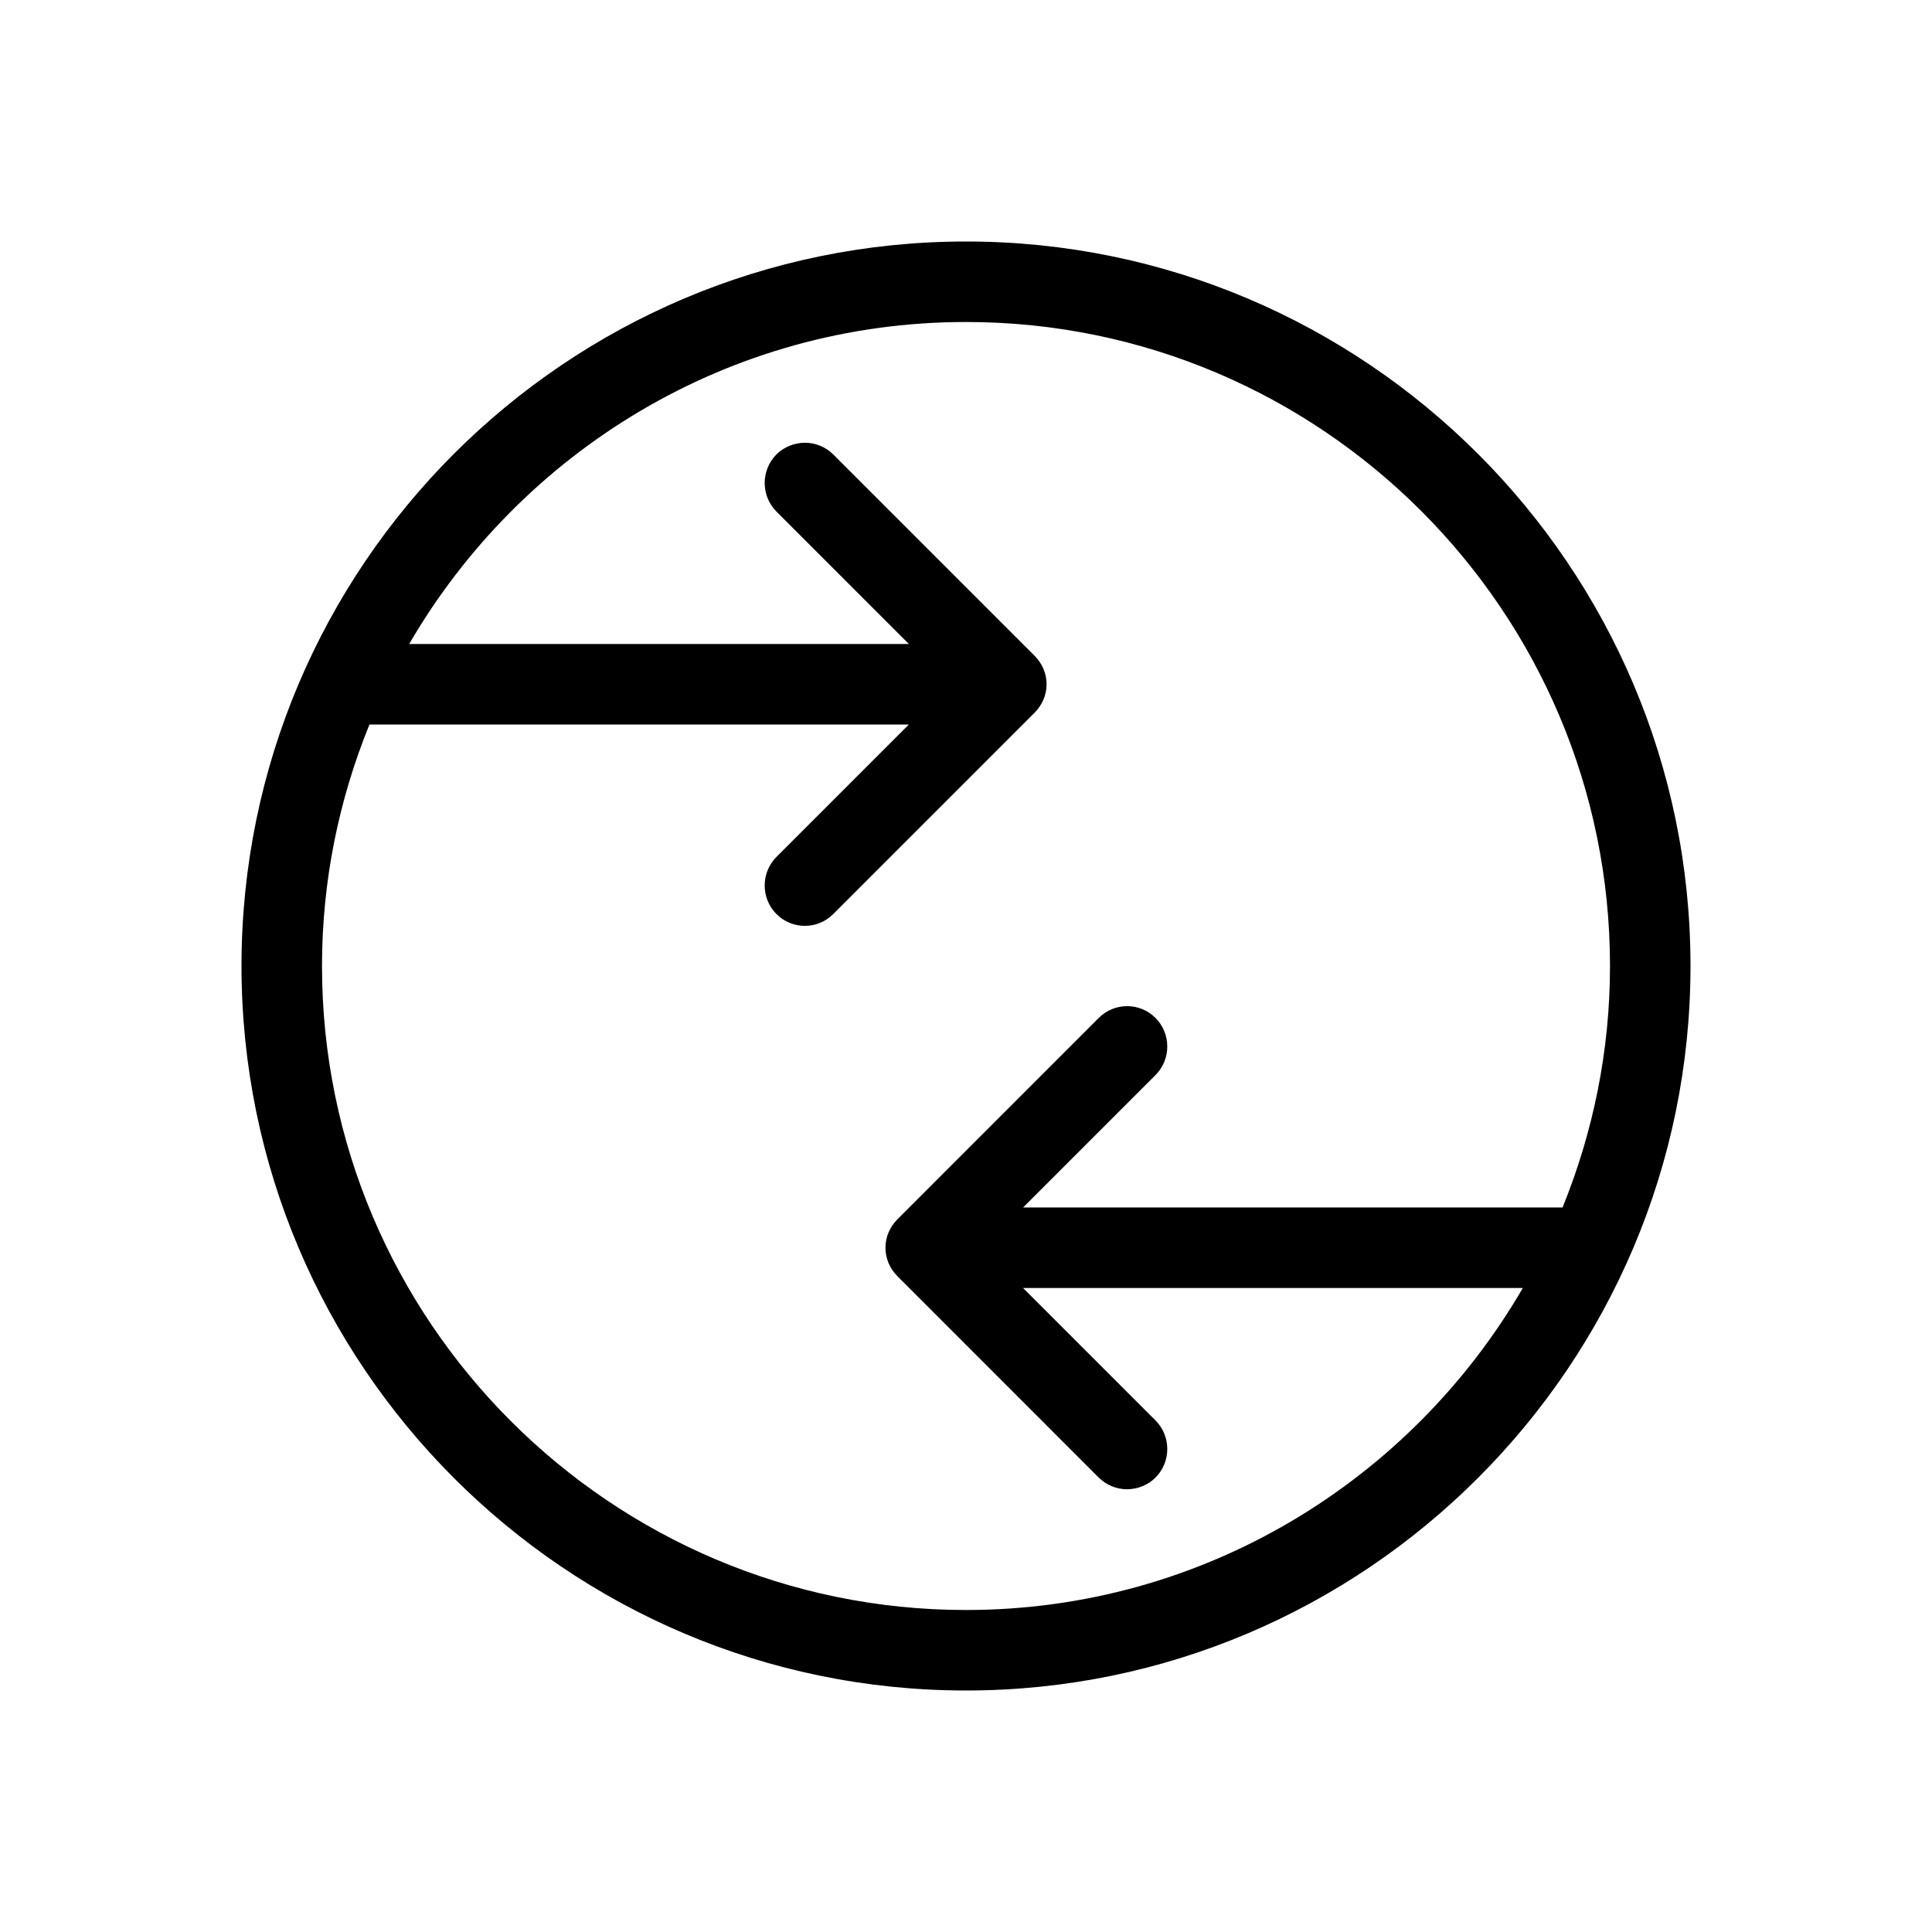 <?xml version="1.0" encoding="utf-8"?>
<!-- Generator: Adobe Illustrator 16.0.0, SVG Export Plug-In . SVG Version: 6.00 Build 0)  -->
<svg xmlns="http://www.w3.org/2000/svg" xmlns:xlink="http://www.w3.org/1999/xlink" version="1.1" id="Capa_1" x="0px" y="0px" width="48px" height="48px" viewBox="0 0 48 48" enable-background="new 0 0 48 48" xml:space="preserve">
<path d="M24,6C14.07,6,6,14.07,6,24c0,9.92,8.07,18,18,18c9.92,0,18-8.08,18-18C42,14.07,33.92,6,24,6z M28.708,25.29  c-0.39-0.39-1.02-0.39-1.41,0l-4.999,5c-0.19,0.19-0.3,0.44-0.3,0.71s0.11,0.52,0.3,0.71l4.999,5c0.19,0.19,0.45,0.29,0.7,0.29  c0.26,0,0.52-0.1,0.71-0.29c0.39-0.39,0.39-1.03,0-1.42L25.418,32h12.416c-2.772,4.773-7.929,8-13.834,8c-8.82,0-16-7.18-16-16  c0-2.122,0.424-4.145,1.179-6h13.402l-3.29,3.29c-0.39,0.39-0.39,1.03,0,1.42s1.02,0.39,1.41,0l5-5c0.19-0.19,0.301-0.44,0.301-0.71  s-0.11-0.52-0.301-0.71l-5-5c-0.19-0.19-0.45-0.29-0.7-0.29c-0.26,0-0.52,0.1-0.71,0.29c-0.39,0.39-0.39,1.03,0,1.42l3.29,3.29  H10.166c2.772-4.773,7.93-8,13.834-8c8.82,0,16,7.18,16,16c0,2.122-0.425,4.145-1.179,6H25.418l3.29-3.29  C29.098,26.32,29.098,25.68,28.708,25.29z"/>
</svg>
